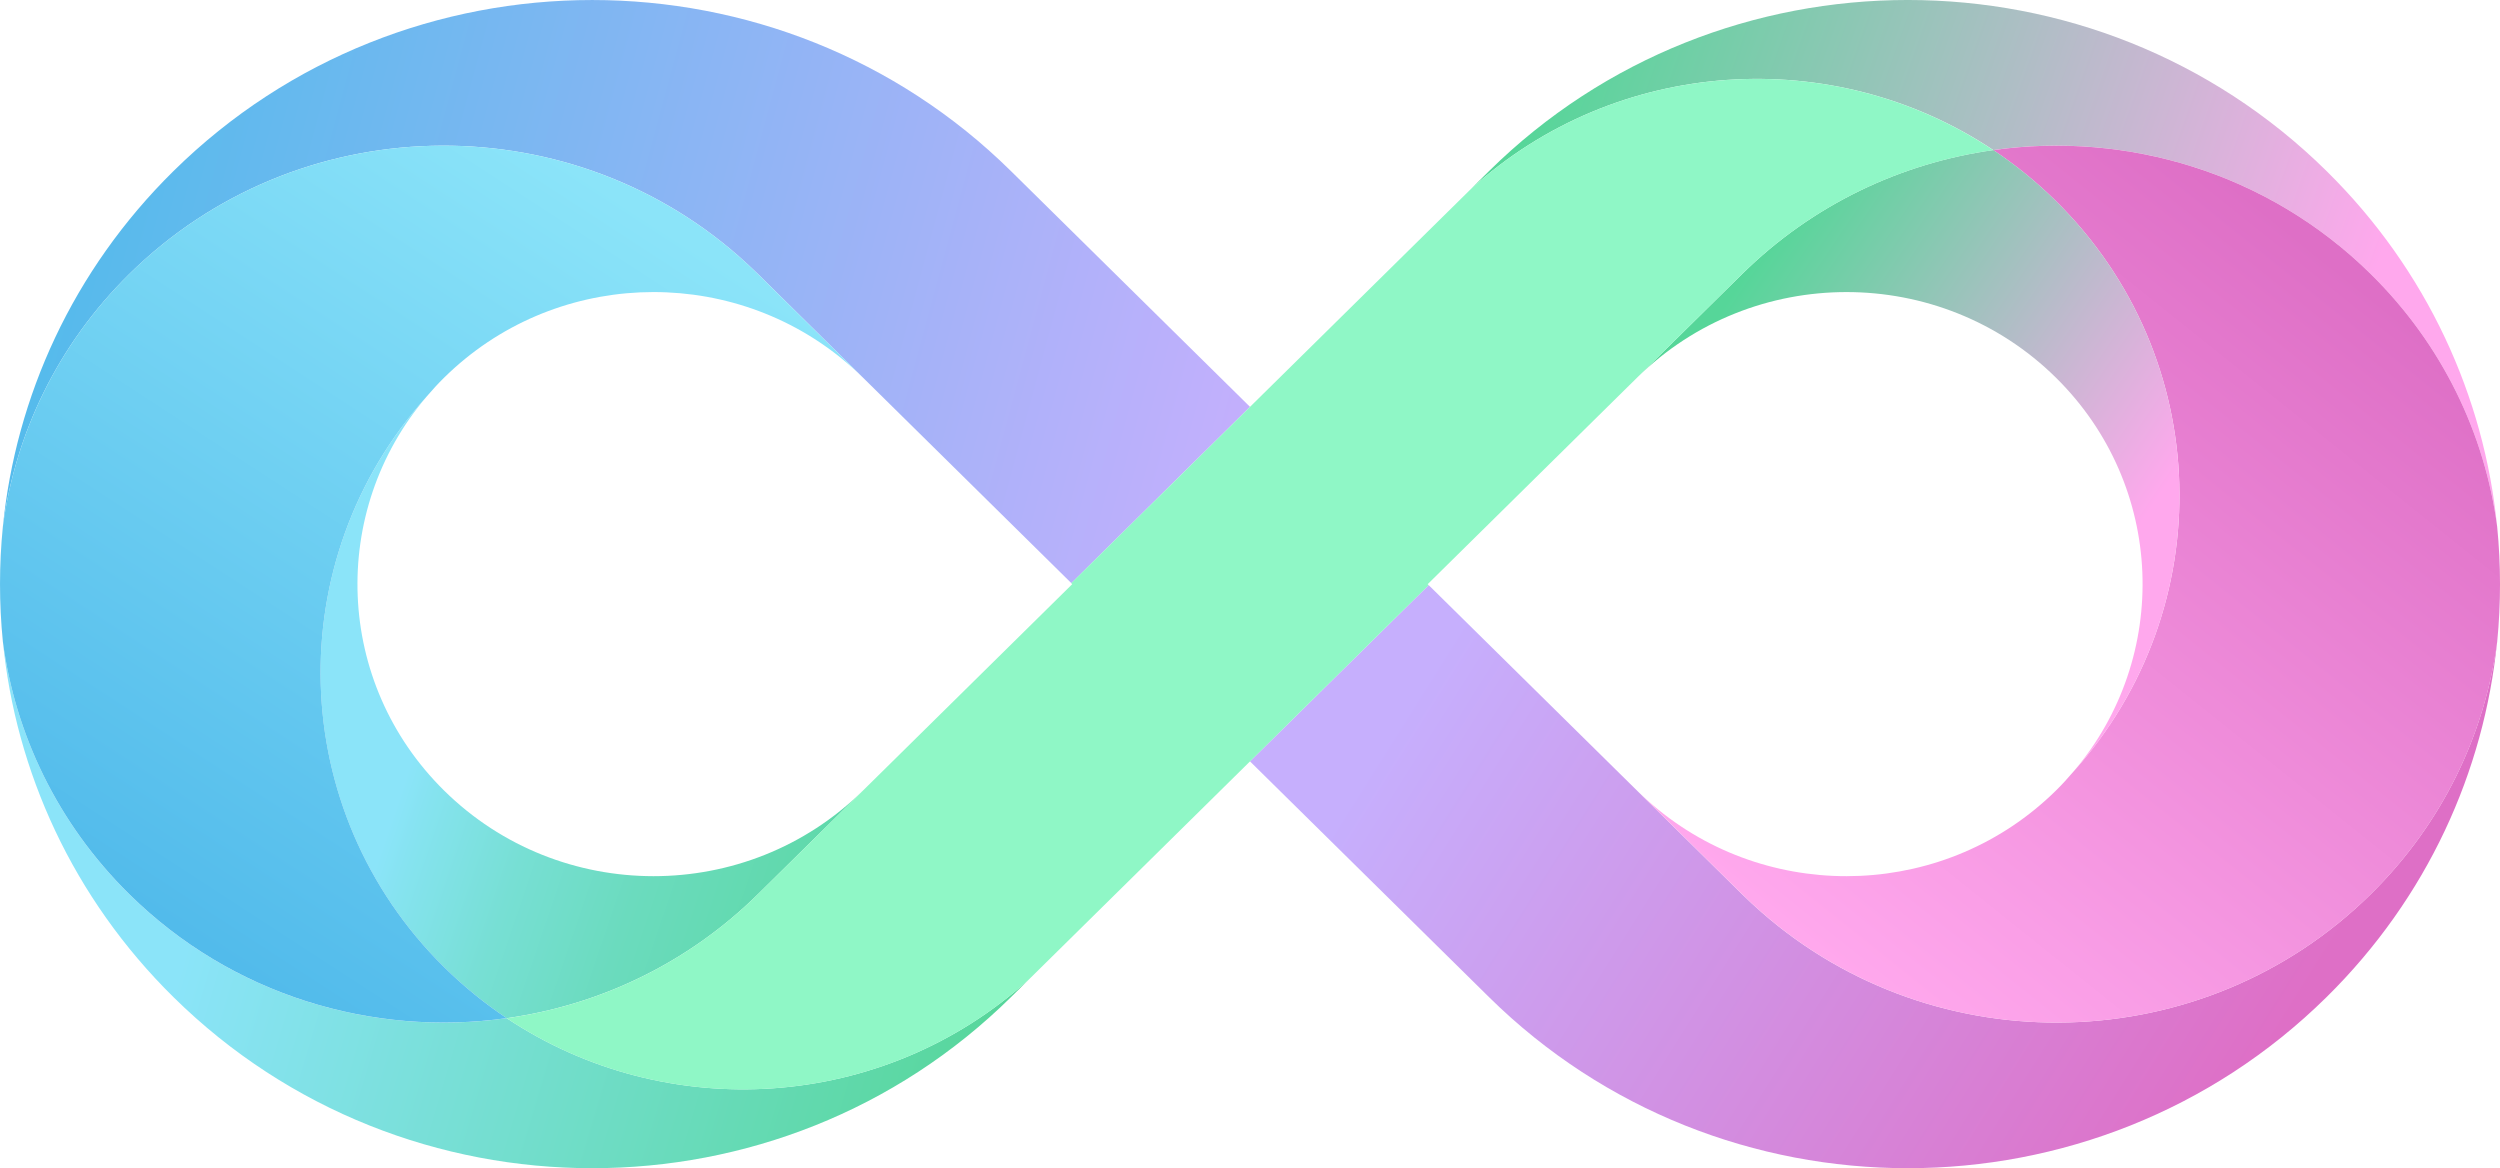 <svg width="107" height="50" viewBox="0 0 107 50" fill="none" xmlns="http://www.w3.org/2000/svg">
<g clip-path="url(#clip0_56_7)">
<path d="M21.687 43.578C15.961 44.384 9.935 42.615 5.53 38.271C2.451 35.233 0.649 31.41 0.122 27.456C0.675 33.013 3.109 38.421 7.424 42.677C17.322 52.44 33.372 52.44 43.27 42.677L44.038 41.92C37.804 47.58 28.518 48.133 21.687 43.578Z" fill="url(#paint0_linear_56_7)"/>
<path d="M53.5 17.413L43.27 7.323C33.372 -2.44 17.322 -2.44 7.424 7.323C3.109 11.579 0.675 16.987 0.122 22.544C0.649 18.59 2.451 14.769 5.532 11.73C12.691 4.668 24.138 4.412 31.61 10.959C31.892 11.207 32.169 11.463 32.442 11.73L36.935 16.162L45.854 24.959" fill="url(#paint1_linear_56_7)"/>
<path d="M19.01 33.838C14.325 29.218 14.078 21.883 18.259 16.974C11.963 23.978 12.214 34.695 19.014 41.402C19.848 42.225 20.745 42.949 21.687 43.578C25.622 43.025 29.413 41.256 32.439 38.272L36.932 33.84C31.983 38.721 23.959 38.721 19.01 33.838Z" fill="url(#paint2_linear_56_7)"/>
<path d="M19.01 16.162C19.299 15.877 19.599 15.609 19.908 15.357C24.886 11.297 32.272 11.564 36.933 16.162L32.44 11.73C32.169 11.463 31.891 11.207 31.608 10.959C24.136 4.412 12.69 4.668 5.53 11.73C2.451 14.769 0.649 18.59 0.122 22.544C-0.04 24.177 -0.04 25.823 0.122 27.456C0.649 31.41 2.451 35.231 5.532 38.27C9.936 42.614 15.962 44.382 21.689 43.577C20.746 42.949 19.85 42.223 19.016 41.401C12.216 34.694 11.965 23.976 18.26 16.972C18.496 16.696 18.744 16.423 19.01 16.162Z" fill="url(#paint3_linear_56_7)"/>
<path d="M85.313 6.422C91.039 5.616 97.065 7.385 101.47 11.729C104.551 14.768 106.353 18.588 106.879 22.543C106.327 16.986 103.893 11.576 99.577 7.321C89.679 -2.441 73.63 -2.441 63.732 7.321L62.964 8.079C69.198 2.42 78.484 1.868 85.313 6.422Z" fill="url(#paint4_linear_56_7)"/>
<path d="M53.5 32.587L63.73 42.677C73.628 52.44 89.678 52.44 99.576 42.677C103.891 38.421 106.324 33.011 106.878 27.456C106.351 31.41 104.549 35.233 101.468 38.27C94.308 45.331 82.862 45.588 75.391 39.041C75.107 38.794 74.831 38.537 74.558 38.27L61.148 25.043" fill="url(#paint5_linear_56_7)"/>
<path d="M106.879 22.544C106.353 18.589 104.551 14.767 101.47 11.73C97.065 7.386 91.039 5.618 85.313 6.423C86.255 7.051 87.152 7.777 87.986 8.599C94.786 15.306 95.037 26.024 88.741 33.028C88.504 33.306 88.256 33.579 87.99 33.84C87.701 34.125 87.401 34.392 87.092 34.644C82.114 38.703 74.728 38.437 70.068 33.84L74.561 38.271C74.832 38.538 75.111 38.795 75.394 39.042C82.865 45.59 94.311 45.333 101.471 38.271C104.552 35.233 106.354 31.412 106.881 27.457C107.041 25.823 107.041 24.177 106.879 22.544Z" fill="url(#paint6_linear_56_7)"/>
<path d="M70.068 16.162C75.017 11.28 83.043 11.28 87.992 16.162C92.676 20.782 92.924 28.117 88.743 33.027C95.038 26.022 94.787 15.305 87.987 8.598C87.153 7.775 86.257 7.051 85.315 6.422C81.38 6.976 77.589 8.744 74.563 11.729L61.152 24.956L70.068 16.162Z" fill="url(#paint7_linear_56_7)"/>
<path d="M62.964 8.08L53.5 17.414L49.639 21.223L49.63 21.232L49.62 21.241L45.849 24.96L45.892 25.002L45.849 25.044L36.93 33.841L32.437 38.273C29.411 41.258 25.619 43.026 21.686 43.58C28.516 48.135 37.801 47.583 44.035 41.923L53.499 32.589L57.331 28.809L61.148 25.044L61.105 25.002L61.148 24.96L74.558 11.733C77.584 8.748 81.377 6.98 85.31 6.426C78.484 1.868 69.198 2.42 62.964 8.08Z" fill="url(#paint8_linear_56_7)"/>
</g>
<defs>
<linearGradient id="paint0_linear_56_7" x1="8.663" y1="38.079" x2="42.328" y2="48.108" gradientUnits="userSpaceOnUse">
<stop stop-color="#8BE4F9"/>
<stop offset="1" stop-color="#56D699"/>
</linearGradient>
<linearGradient id="paint1_linear_56_7" x1="2.069" y1="8.035" x2="53.56" y2="21.93" gradientUnits="userSpaceOnUse">
<stop stop-color="#52BBEB"/>
<stop offset="1" stop-color="#C6AFFD"/>
</linearGradient>
<linearGradient id="paint2_linear_56_7" x1="18.532" y1="29.799" x2="78.018" y2="50.02" gradientUnits="userSpaceOnUse">
<stop stop-color="#8BE4F9"/>
<stop offset="0.022" stop-color="#85E3EF"/>
<stop offset="0.092" stop-color="#77DFD4"/>
<stop offset="0.173" stop-color="#6BDBBE"/>
<stop offset="0.267" stop-color="#61D9AD"/>
<stop offset="0.383" stop-color="#5BD7A2"/>
<stop offset="0.547" stop-color="#57D69B"/>
<stop offset="1" stop-color="#56D699"/>
</linearGradient>
<linearGradient id="paint3_linear_56_7" x1="5.997" y1="38.685" x2="25.945" y2="8.025" gradientUnits="userSpaceOnUse">
<stop stop-color="#52BBEB"/>
<stop offset="1" stop-color="#8BE4F9"/>
</linearGradient>
<linearGradient id="paint4_linear_56_7" x1="66.711" y1="1.375" x2="101.043" y2="13.506" gradientUnits="userSpaceOnUse">
<stop stop-color="#56D699"/>
<stop offset="1" stop-color="#FFA8ED"/>
</linearGradient>
<linearGradient id="paint5_linear_56_7" x1="64.795" y1="22.922" x2="97.931" y2="43.744" gradientUnits="userSpaceOnUse">
<stop stop-color="#C6AFFD"/>
<stop offset="1" stop-color="#DE6FC6"/>
</linearGradient>
<linearGradient id="paint6_linear_56_7" x1="78.126" y1="40.987" x2="101.159" y2="12.201" gradientUnits="userSpaceOnUse">
<stop stop-color="#FFA8ED"/>
<stop offset="1" stop-color="#DE6FC6"/>
</linearGradient>
<linearGradient id="paint7_linear_56_7" x1="72.415" y1="15.153" x2="88.969" y2="26.342" gradientUnits="userSpaceOnUse">
<stop stop-color="#56D699"/>
<stop offset="1" stop-color="#FFA8ED"/>
</linearGradient>
<linearGradient id="paint8_linear_56_7" x1="32.252" y1="43.698" x2="74.741" y2="5.264" gradientUnits="userSpaceOnUse">
<stop stop-color="#8FF7C6"/>
<stop offset="1" stop-color="#8FF7C6"/>
</linearGradient>
<clipPath id="clip0_56_7">
<rect width="107" height="50" fill="white"/>
</clipPath>
</defs>
</svg>
